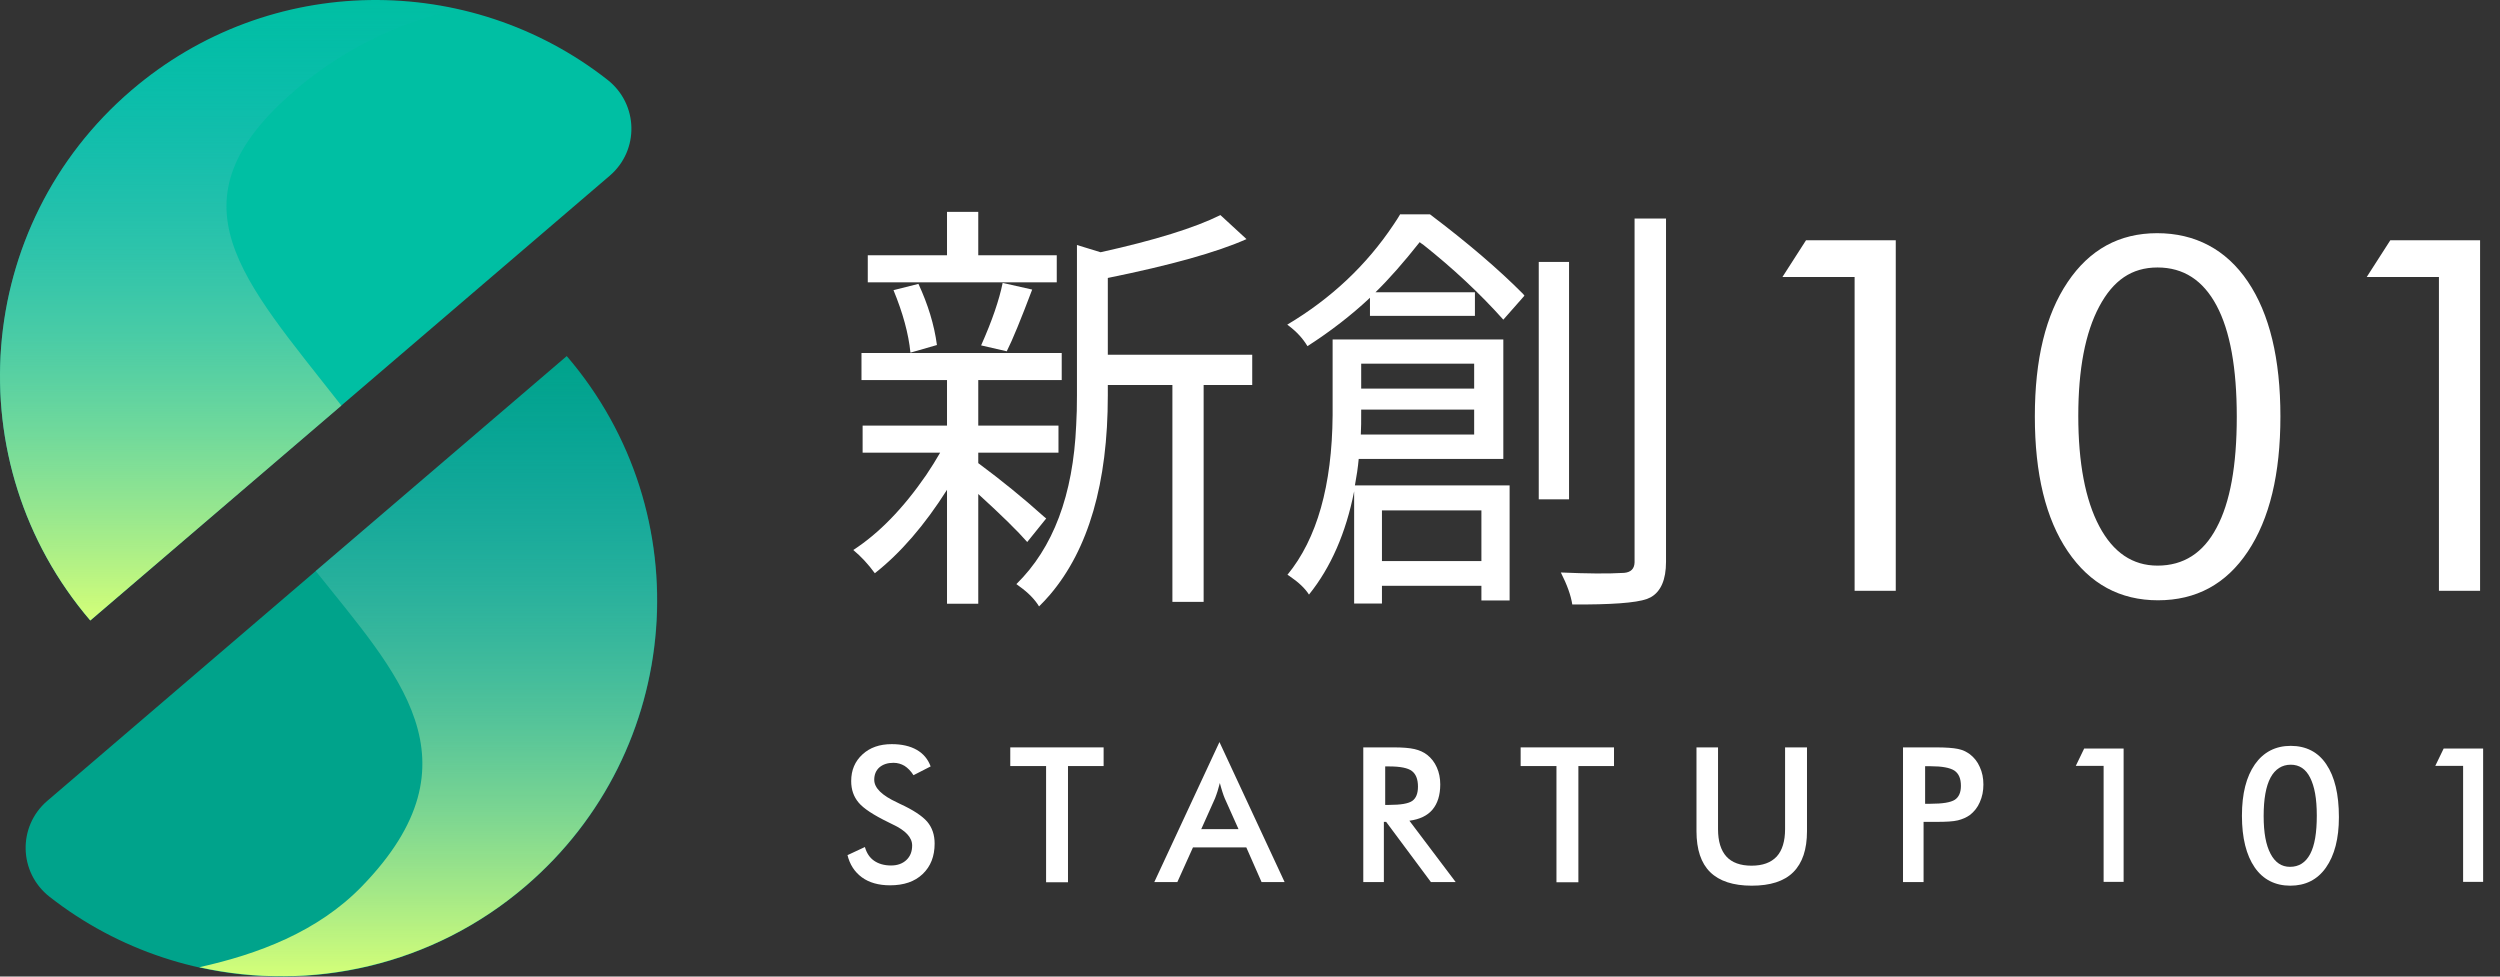 <svg width="128" height="50" viewBox="0 0 128 50" fill="none" xmlns="http://www.w3.org/2000/svg">
<rect x="0" y="0" width="128" height="50" fill="#333333" stroke="none"/>
<path d="M53.569 26.541L52.594 27.751C52.116 27.204 51.287 26.385 50.087 25.293V30.911H48.487V25.078C47.337 26.892 46.108 28.316 44.791 29.35C44.459 28.892 44.088 28.492 43.688 28.16C44.995 27.312 46.244 26.034 47.424 24.317C47.688 23.927 47.922 23.547 48.136 23.176H44.166V21.791H48.487V19.46H44.108V18.075H54.36V19.46H50.087V21.791H54.194V23.176H50.087V23.712C51.258 24.581 52.38 25.488 53.452 26.453C53.491 26.483 53.531 26.512 53.56 26.541H53.569ZM54.106 13.071V14.456H44.43V13.071H48.487V10.847H50.087V13.071H54.106ZM47.971 17.665L46.615 18.055C46.517 17.08 46.225 16.016 45.747 14.856L47.024 14.534C47.512 15.587 47.834 16.631 47.971 17.665ZM51.55 17.987L50.233 17.684C50.799 16.416 51.16 15.353 51.336 14.485L52.848 14.826C52.272 16.348 51.843 17.401 51.55 17.977V17.987ZM64.114 18.162V19.713H61.626V30.814H60.027V19.713H56.72V20.25C56.72 24.727 55.735 28.121 53.765 30.443C53.579 30.657 53.394 30.862 53.199 31.048C52.994 30.706 52.662 30.355 52.184 30.014C52.126 29.975 52.077 29.936 52.038 29.906C53.921 28.063 54.945 25.351 55.101 21.762C55.13 21.303 55.14 20.786 55.14 20.23V12.544L56.349 12.915C59.129 12.3 61.168 11.666 62.485 11.012L63.821 12.242C62.309 12.915 59.939 13.578 56.72 14.231V18.162H64.104H64.114Z" fill="white"/>
<path d="M71.702 10.973H73.214C75.126 12.417 76.716 13.773 77.984 15.051C78.013 15.09 78.033 15.119 78.052 15.139L76.97 16.367C75.75 15.002 74.375 13.724 72.863 12.524C72.795 12.485 72.736 12.437 72.688 12.398C71.878 13.422 71.127 14.28 70.425 14.963H75.516V16.172H70.142V15.246C69.205 16.124 68.142 16.953 66.942 17.723C66.708 17.333 66.396 16.992 65.996 16.689C65.957 16.66 65.928 16.641 65.908 16.621C68.152 15.285 69.966 13.578 71.351 11.5C71.478 11.315 71.595 11.13 71.693 10.964L71.702 10.973ZM76.97 23.498H69.566C69.527 23.927 69.459 24.386 69.371 24.854H77.292V30.745H75.848V29.994H70.756V30.901H69.332V25.156C68.913 27.282 68.142 29.048 67.02 30.443C66.816 30.121 66.484 29.809 66.025 29.497C65.987 29.467 65.948 29.448 65.918 29.428C67.43 27.585 68.201 24.863 68.23 21.264V17.382H76.97V23.488V23.498ZM69.674 22.249H75.477V20.971H69.693V20.991C69.693 21.537 69.693 21.957 69.674 22.239V22.249ZM75.477 18.621H69.693V19.898H75.477V18.621ZM75.848 26.131H70.756V28.726H75.848V26.131ZM80.335 13.412V25.566H78.784V13.412H80.335ZM83.7 11.188H85.3V28.765C85.3 29.682 85.036 30.287 84.519 30.579C84.451 30.609 84.383 30.638 84.324 30.667C83.749 30.872 82.471 30.96 80.501 30.95C80.432 30.492 80.237 29.945 79.915 29.311C81.252 29.37 82.335 29.38 83.154 29.331C83.495 29.302 83.681 29.126 83.69 28.794V11.188H83.7Z" fill="white"/>
<path d="M94.956 30.248V14.183H91.26L92.469 12.3H97.063V30.248H94.956Z" fill="white"/>
<path d="M110.495 30.735C108.544 30.735 107.003 29.897 105.871 28.229C104.74 26.561 104.184 24.259 104.184 21.323C104.184 18.387 104.74 16.114 105.862 14.446C106.983 12.778 108.505 11.939 110.446 11.939C112.387 11.939 113.977 12.768 115.089 14.417C116.201 16.065 116.757 18.367 116.757 21.323C116.757 24.278 116.201 26.57 115.089 28.238C113.977 29.906 112.446 30.735 110.485 30.735H110.495ZM110.466 28.96C111.792 28.96 112.807 28.316 113.489 27.019C114.182 25.732 114.523 23.839 114.523 21.342C114.523 18.845 114.182 16.943 113.489 15.646C112.797 14.348 111.792 13.695 110.466 13.695C109.139 13.695 108.193 14.358 107.481 15.694C106.769 17.031 106.408 18.894 106.408 21.293C106.408 23.693 106.769 25.595 107.481 26.941C108.193 28.287 109.188 28.96 110.466 28.96Z" fill="white"/>
<path d="M124.873 30.248V14.183H121.176L122.385 12.3H126.98V30.248H124.873Z" fill="white"/>
<path d="M43.386 43.786L44.283 43.367C44.371 43.679 44.527 43.913 44.752 44.069C44.976 44.225 45.269 44.313 45.62 44.313C45.951 44.313 46.215 44.216 46.41 44.03C46.605 43.845 46.702 43.601 46.702 43.289C46.702 42.879 46.371 42.519 45.698 42.206C45.6 42.158 45.532 42.128 45.483 42.099C44.722 41.728 44.215 41.397 43.962 41.094C43.708 40.792 43.581 40.431 43.581 39.992C43.581 39.426 43.776 38.978 44.157 38.627C44.537 38.275 45.034 38.1 45.659 38.1C46.166 38.1 46.595 38.197 46.937 38.392C47.278 38.588 47.512 38.87 47.649 39.241L46.771 39.69C46.634 39.475 46.478 39.319 46.312 39.212C46.146 39.114 45.961 39.056 45.746 39.056C45.444 39.056 45.21 39.134 45.025 39.29C44.849 39.446 44.761 39.66 44.761 39.924C44.761 40.343 45.151 40.724 45.932 41.085C45.99 41.114 46.039 41.133 46.068 41.153C46.751 41.465 47.219 41.777 47.473 42.07C47.727 42.372 47.853 42.743 47.853 43.191C47.853 43.845 47.649 44.362 47.239 44.752C46.829 45.142 46.273 45.328 45.571 45.328C44.986 45.328 44.498 45.191 44.127 44.918C43.757 44.645 43.503 44.264 43.386 43.757V43.786Z" fill="white"/>
<path d="M54.681 39.222V45.172H53.56V39.222H51.726V38.266H56.505V39.222H54.681Z" fill="white"/>
<path d="M64.592 45.162L63.811 43.387H61.08L60.28 45.162H59.1L62.436 37.993L65.772 45.162H64.592ZM61.49 42.45H63.411L62.709 40.88C62.67 40.782 62.621 40.665 62.582 40.529C62.543 40.392 62.495 40.255 62.456 40.09C62.416 40.236 62.377 40.382 62.339 40.509C62.3 40.636 62.251 40.763 62.212 40.87L61.509 42.441L61.49 42.45Z" fill="white"/>
<path d="M70.854 42.08V45.162H69.8V38.266H71.361C71.819 38.266 72.171 38.295 72.424 38.353C72.678 38.412 72.892 38.51 73.068 38.646C73.282 38.812 73.448 39.026 73.565 39.29C73.683 39.553 73.741 39.846 73.741 40.158C73.741 40.714 73.604 41.143 73.341 41.455C73.078 41.767 72.678 41.953 72.161 42.021L74.531 45.162H73.263L70.971 42.08H70.844H70.854ZM70.922 41.211H71.127C71.722 41.211 72.112 41.143 72.307 41.007C72.502 40.87 72.6 40.626 72.6 40.275C72.6 39.895 72.493 39.631 72.288 39.475C72.083 39.319 71.693 39.241 71.127 39.241H70.922V41.221V41.211Z" fill="white"/>
<path d="M80.813 39.222V45.172H79.691V39.222H77.857V38.266H82.637V39.222H80.813Z" fill="white"/>
<path d="M86.851 38.266H87.963V42.45C87.963 43.075 88.109 43.543 88.392 43.855C88.675 44.167 89.114 44.323 89.679 44.323C90.245 44.323 90.674 44.167 90.967 43.855C91.25 43.543 91.396 43.075 91.396 42.45V38.266H92.518V42.557C92.518 43.494 92.284 44.187 91.816 44.655C91.347 45.123 90.635 45.347 89.689 45.347C88.743 45.347 88.031 45.113 87.563 44.655C87.094 44.196 86.86 43.494 86.86 42.557V38.266H86.851Z" fill="white"/>
<path d="M98.487 42.07V45.162H97.434V38.266H99.131C99.629 38.266 99.999 38.295 100.243 38.344C100.487 38.392 100.682 38.49 100.858 38.617C101.072 38.783 101.248 38.997 101.365 39.27C101.492 39.544 101.55 39.836 101.55 40.168C101.55 40.499 101.492 40.792 101.365 41.075C101.248 41.348 101.072 41.563 100.858 41.728C100.682 41.855 100.477 41.943 100.243 42.002C100.009 42.06 99.638 42.08 99.131 42.08H98.487V42.07ZM98.556 41.153H98.839C99.463 41.153 99.873 41.085 100.087 40.948C100.292 40.812 100.399 40.577 100.399 40.236C100.399 39.865 100.292 39.612 100.068 39.456C99.843 39.309 99.434 39.231 98.848 39.231H98.566V41.153H98.556Z" fill="white"/>
<path d="M107.705 45.162V39.212H106.281L106.71 38.324H108.729V45.152H107.705V45.162Z" fill="white"/>
<path d="M119.752 41.846C119.752 42.938 119.527 43.796 119.088 44.421C118.649 45.045 118.035 45.347 117.264 45.347C116.494 45.347 115.869 45.035 115.44 44.411C115.011 43.786 114.787 42.909 114.787 41.767C114.787 40.626 115.011 39.768 115.45 39.134C115.889 38.51 116.503 38.188 117.284 38.188C118.064 38.188 118.688 38.5 119.108 39.134C119.537 39.768 119.752 40.665 119.752 41.836V41.846ZM117.245 44.382C117.703 44.382 118.045 44.167 118.279 43.728C118.513 43.289 118.62 42.636 118.62 41.758C118.62 40.88 118.503 40.265 118.279 39.817C118.054 39.368 117.723 39.153 117.284 39.153C116.845 39.153 116.484 39.378 116.25 39.817C116.016 40.255 115.899 40.909 115.899 41.777C115.899 42.645 116.016 43.26 116.25 43.709C116.484 44.157 116.815 44.382 117.245 44.382Z" fill="white"/>
<path d="M126.111 45.162V39.212H124.687L125.116 38.324H127.136V45.152H126.111V45.162Z" fill="white"/>
<path d="M6.73 4.623C-1.347 11.539 -2.283 23.693 4.623 31.769L31.223 8.993C32.744 7.686 32.686 5.326 31.105 4.087C24.043 -1.453 13.811 -1.444 6.73 4.623Z" fill="#00BFA3"/>
<path style="mix-blend-mode:hard-light" d="M15.099 4.624C17.586 2.497 20.454 1.132 23.439 0.468C17.733 -0.8 11.509 0.527 6.73 4.624C-1.347 11.539 -2.283 23.693 4.623 31.77L17.479 20.767C12.407 14.28 8.456 10.32 15.099 4.633V4.624Z" fill="url(#paint0_linear_49_2618)"/>
<path d="M29.018 18.231L2.418 41.007C0.897 42.314 0.955 44.674 2.535 45.913C9.607 51.453 19.83 51.444 26.921 45.367C34.997 38.451 35.934 26.297 29.018 18.231Z" fill="#00A38B"/>
<path style="mix-blend-mode:hard-light" d="M29.018 18.231L16.162 29.233C20.317 34.462 24.765 38.939 18.542 45.367C16.269 47.718 13.187 48.859 10.202 49.522C15.908 50.79 22.131 49.464 26.911 45.367C34.988 38.451 35.924 26.297 29.008 18.231H29.018Z" fill="url(#paint1_linear_49_2618)"/>
<defs>
<linearGradient id="paint0_linear_49_2618" x1="11.724" y1="31.77" x2="11.724" y2="0" gradientUnits="userSpaceOnUse">
<stop stop-color="#D4FF78"/>
<stop offset="1" stop-color="#2EA7E0" stop-opacity="0"/>
</linearGradient>
<linearGradient id="paint1_linear_49_2618" x1="21.927" y1="49.99" x2="21.927" y2="18.231" gradientUnits="userSpaceOnUse">
<stop stop-color="#D4FF78"/>
<stop offset="1" stop-color="#2EA7E0" stop-opacity="0"/>
</linearGradient>
</defs>
</svg>
